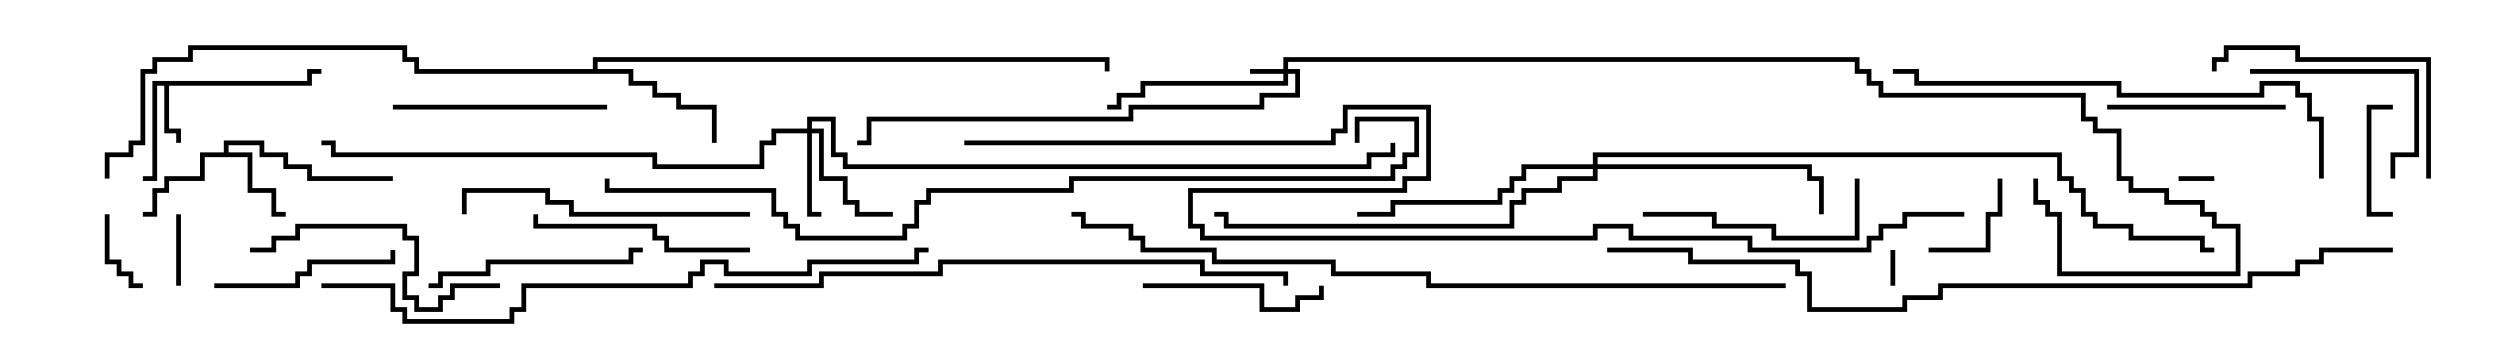 <svg version="1.1" width="105" height="15" xmlns="http://www.w3.org/2000/svg"><path d="M12.9,3.4L12.9,2.9L13.5,2.9L13.5,3.1L13.1,3.1L13.1,3.6L7.1,3.6L7.1,5.4L7.6,5.4L7.6,6L7.4,6L7.4,5.6L6.9,5.6L6.9,3.6L6.6,3.6L6.6,7.6L6,7.6L6,7.4L6.4,7.4L6.4,3.4z" stroke="none"/><path d="M9.4,6.4L9.4,5.9L11.1,5.9L11.1,6.4L12.1,6.4L12.1,6.9L13.1,6.9L13.1,7.4L16.5,7.4L16.5,7.6L12.9,7.6L12.9,7.1L11.9,7.1L11.9,6.6L10.9,6.6L10.9,6.1L9.6,6.1L9.6,6.4L10.6,6.4L10.6,7.9L11.6,7.9L11.6,8.9L12,8.9L12,9.1L11.4,9.1L11.4,8.1L10.4,8.1L10.4,6.6L8.6,6.6L8.6,7.6L7.1,7.6L7.1,8.1L6.6,8.1L6.6,9.1L6,9.1L6,8.9L6.4,8.9L6.4,7.9L6.9,7.9L6.9,7.4L8.4,7.4L8.4,6.4z" stroke="none"/><path d="M24.9,2.9L24.9,2.4L46.6,2.4L46.6,3L46.4,3L46.4,2.6L25.1,2.6L25.1,2.9L26.6,2.9L26.6,3.4L27.6,3.4L27.6,3.9L28.6,3.9L28.6,4.4L30.1,4.4L30.1,6L29.9,6L29.9,4.6L28.4,4.6L28.4,4.1L27.4,4.1L27.4,3.6L26.4,3.6L26.4,3.1L17.4,3.1L17.4,2.6L16.9,2.6L16.9,2.1L8.1,2.1L8.1,2.6L6.6,2.6L6.6,3.1L6.1,3.1L6.1,6.1L5.6,6.1L5.6,6.6L4.6,6.6L4.6,7.5L4.4,7.5L4.4,6.4L5.4,6.4L5.4,5.9L5.9,5.9L5.9,2.9L6.4,2.9L6.4,2.4L7.9,2.4L7.9,1.9L17.1,1.9L17.1,2.4L17.6,2.4L17.6,2.9z" stroke="none"/><path d="M53.9,2.9L53.9,2.4L78.1,2.4L78.1,2.9L78.6,2.9L78.6,3.4L79.1,3.4L79.1,3.9L87.6,3.9L87.6,4.9L88.1,4.9L88.1,5.4L89.1,5.4L89.1,7.4L89.6,7.4L89.6,7.9L91.1,7.9L91.1,8.4L92.6,8.4L92.6,8.9L93.1,8.9L93.1,9.4L94.1,9.4L94.1,11.6L86.4,11.6L86.4,9.1L85.9,9.1L85.9,8.6L85.4,8.6L85.4,7.5L85.6,7.5L85.6,8.4L86.1,8.4L86.1,8.9L86.6,8.9L86.6,11.4L93.9,11.4L93.9,9.6L92.9,9.6L92.9,9.1L92.4,9.1L92.4,8.6L90.9,8.6L90.9,8.1L89.4,8.1L89.4,7.6L88.9,7.6L88.9,5.6L87.9,5.6L87.9,5.1L87.4,5.1L87.4,4.1L78.9,4.1L78.9,3.6L78.4,3.6L78.4,3.1L77.9,3.1L77.9,2.6L54.1,2.6L54.1,2.9L54.6,2.9L54.6,4.1L53.1,4.1L53.1,4.6L47.6,4.6L47.6,5.1L36.6,5.1L36.6,6.1L36,6.1L36,5.9L36.4,5.9L36.4,4.9L47.4,4.9L47.4,4.4L52.9,4.4L52.9,3.9L54.4,3.9L54.4,3.1L54.1,3.1L54.1,3.6L48.1,3.6L48.1,4.1L47.1,4.1L47.1,4.6L46.5,4.6L46.5,4.4L46.9,4.4L46.9,3.9L47.9,3.9L47.9,3.4L53.9,3.4L53.9,3.1L52.5,3.1L52.5,2.9z" stroke="none"/><path d="M33.9,5.4L33.9,4.9L35.1,4.9L35.1,6.4L35.6,6.4L35.6,6.9L57.4,6.9L57.4,6.4L58.4,6.4L58.4,6L58.6,6L58.6,6.6L57.6,6.6L57.6,7.1L35.4,7.1L35.4,6.6L34.9,6.6L34.9,5.1L34.1,5.1L34.1,5.4L34.6,5.4L34.6,7.4L35.6,7.4L35.6,8.4L36.1,8.4L36.1,8.9L37.5,8.9L37.5,9.1L35.9,9.1L35.9,8.6L35.4,8.6L35.4,7.6L34.4,7.6L34.4,5.6L34.1,5.6L34.1,8.9L34.5,8.9L34.5,9.1L33.9,9.1L33.9,5.6L32.6,5.6L32.6,6.1L32.1,6.1L32.1,7.1L27.4,7.1L27.4,6.6L13.9,6.6L13.9,6.1L13.5,6.1L13.5,5.9L14.1,5.9L14.1,6.4L27.6,6.4L27.6,6.9L31.9,6.9L31.9,5.9L32.4,5.9L32.4,5.4z" stroke="none"/><path d="M66.9,6.9L66.9,6.4L86.6,6.4L86.6,7.4L87.1,7.4L87.1,7.9L87.6,7.9L87.6,8.9L88.1,8.9L88.1,9.4L89.6,9.4L89.6,9.9L92.6,9.9L92.6,10.4L93,10.4L93,10.6L92.4,10.6L92.4,10.1L89.4,10.1L89.4,9.6L87.9,9.6L87.9,9.1L87.4,9.1L87.4,8.1L86.9,8.1L86.9,7.6L86.4,7.6L86.4,6.6L67.1,6.6L67.1,6.9L76.1,6.9L76.1,7.4L76.6,7.4L76.6,9L76.4,9L76.4,7.6L75.9,7.6L75.9,7.1L67.1,7.1L67.1,7.6L65.6,7.6L65.6,8.1L64.1,8.1L64.1,8.6L63.6,8.6L63.6,9.6L51.4,9.6L51.4,9.1L51,9.1L51,8.9L51.6,8.9L51.6,9.4L63.4,9.4L63.4,8.4L63.9,8.4L63.9,7.9L65.4,7.9L65.4,7.4L66.9,7.4L66.9,7.1L64.1,7.1L64.1,7.6L63.6,7.6L63.6,8.1L63.1,8.1L63.1,8.6L58.6,8.6L58.6,9.1L57,9.1L57,8.9L58.4,8.9L58.4,8.4L62.9,8.4L62.9,7.9L63.4,7.9L63.4,7.4L63.9,7.4L63.9,6.9z" stroke="none"/><path d="M91.5,7.6L91.5,7.4L93,7.4L93,7.6z" stroke="none"/><path d="M79.6,12L79.4,12L79.4,10.5L79.6,10.5z" stroke="none"/><path d="M7.6,12L7.4,12L7.4,9L7.6,9z" stroke="none"/><path d="M4.4,9L4.6,9L4.6,10.9L5.1,10.9L5.1,11.4L5.6,11.4L5.6,11.9L6,11.9L6,12.1L5.4,12.1L5.4,11.6L4.9,11.6L4.9,11.1L4.4,11.1z" stroke="none"/><path d="M81,10.6L81,10.4L83.4,10.4L83.4,8.9L83.9,8.9L83.9,7.5L84.1,7.5L84.1,9.1L83.6,9.1L83.6,10.6z" stroke="none"/><path d="M100.5,8.9L100.5,9.1L99.4,9.1L99.4,4.4L100.5,4.4L100.5,4.6L99.6,4.6L99.6,8.9z" stroke="none"/><path d="M48,12.1L48,11.9L53.1,11.9L53.1,12.9L54.4,12.9L54.4,12.4L55.4,12.4L55.4,12L55.6,12L55.6,12.6L54.6,12.6L54.6,13.1L52.9,13.1L52.9,12.1z" stroke="none"/><path d="M94.5,3.1L94.5,2.9L101.6,2.9L101.6,6.6L100.6,6.6L100.6,7.5L100.4,7.5L100.4,6.4L101.4,6.4L101.4,3.1z" stroke="none"/><path d="M88.5,4.6L88.5,4.4L96,4.4L96,4.6z" stroke="none"/><path d="M9,12.1L9,11.9L12.4,11.9L12.4,11.4L12.9,11.4L12.9,10.9L16.4,10.9L16.4,10.5L16.6,10.5L16.6,11.1L13.1,11.1L13.1,11.6L12.6,11.6L12.6,12.1z" stroke="none"/><path d="M16.5,4.6L16.5,4.4L25.5,4.4L25.5,4.6z" stroke="none"/><path d="M31.5,10.4L31.5,10.6L27.9,10.6L27.9,10.1L27.4,10.1L27.4,9.6L22.4,9.6L22.4,9L22.6,9L22.6,9.4L27.6,9.4L27.6,9.9L28.1,9.9L28.1,10.4z" stroke="none"/><path d="M18,12.1L18,11.9L18.4,11.9L18.4,11.4L20.4,11.4L20.4,10.9L26.4,10.9L26.4,10.4L27,10.4L27,10.6L26.6,10.6L26.6,11.1L20.6,11.1L20.6,11.6L18.6,11.6L18.6,12.1z" stroke="none"/><path d="M77.9,7.5L78.1,7.5L78.1,10.1L74.4,10.1L74.4,9.6L71.9,9.6L71.9,9.1L69,9.1L69,8.9L72.1,8.9L72.1,9.4L74.6,9.4L74.6,9.9L77.9,9.9z" stroke="none"/><path d="M102.1,7.5L101.9,7.5L101.9,2.6L96.4,2.6L96.4,2.1L93.6,2.1L93.6,2.6L93.1,2.6L93.1,3L92.9,3L92.9,2.4L93.4,2.4L93.4,1.9L96.6,1.9L96.6,2.4L102.1,2.4z" stroke="none"/><path d="M21,11.9L21,12.1L19.1,12.1L19.1,12.6L18.6,12.6L18.6,13.1L17.4,13.1L17.4,12.6L16.9,12.6L16.9,11.4L17.4,11.4L17.4,10.1L16.9,10.1L16.9,9.6L12.6,9.6L12.6,10.1L11.6,10.1L11.6,10.6L10.5,10.6L10.5,10.4L11.4,10.4L11.4,9.9L12.4,9.9L12.4,9.4L17.1,9.4L17.1,9.9L17.6,9.9L17.6,11.6L17.1,11.6L17.1,12.4L17.6,12.4L17.6,12.9L18.4,12.9L18.4,12.4L18.9,12.4L18.9,11.9z" stroke="none"/><path d="M31.5,8.9L31.5,9.1L23.9,9.1L23.9,8.6L22.9,8.6L22.9,8.1L19.6,8.1L19.6,9L19.4,9L19.4,7.9L23.1,7.9L23.1,8.4L24.1,8.4L24.1,8.9z" stroke="none"/><path d="M97.6,7.5L97.4,7.5L97.4,5.1L96.9,5.1L96.9,4.1L96.4,4.1L96.4,3.6L95.1,3.6L95.1,4.1L88.9,4.1L88.9,3.6L80.4,3.6L80.4,3.1L79.5,3.1L79.5,2.9L80.6,2.9L80.6,3.4L89.1,3.4L89.1,3.9L94.9,3.9L94.9,3.4L96.6,3.4L96.6,3.9L97.1,3.9L97.1,4.9L97.6,4.9z" stroke="none"/><path d="M54.1,12L53.9,12L53.9,11.6L50.4,11.6L50.4,11.1L39.6,11.1L39.6,11.6L34.6,11.6L34.6,12.1L30,12.1L30,11.9L34.4,11.9L34.4,11.4L39.4,11.4L39.4,10.9L50.6,10.9L50.6,11.4L54.1,11.4z" stroke="none"/><path d="M13.5,12.1L13.5,11.9L16.6,11.9L16.6,12.9L17.1,12.9L17.1,13.4L21.4,13.4L21.4,12.9L21.9,12.9L21.9,11.9L28.9,11.9L28.9,11.4L29.4,11.4L29.4,10.9L30.6,10.9L30.6,11.4L33.9,11.4L33.9,10.9L38.4,10.9L38.4,10.4L39,10.4L39,10.6L38.6,10.6L38.6,11.1L34.1,11.1L34.1,11.6L30.4,11.6L30.4,11.1L29.6,11.1L29.6,11.6L29.1,11.6L29.1,12.1L22.1,12.1L22.1,13.1L21.6,13.1L21.6,13.6L16.9,13.6L16.9,13.1L16.4,13.1L16.4,12.1z" stroke="none"/><path d="M75,11.9L75,12.1L59.9,12.1L59.9,11.6L55.9,11.6L55.9,11.1L50.9,11.1L50.9,10.6L47.9,10.6L47.9,10.1L47.4,10.1L47.4,9.6L45.4,9.6L45.4,9.1L45,9.1L45,8.9L45.6,8.9L45.6,9.4L47.6,9.4L47.6,9.9L48.1,9.9L48.1,10.4L51.1,10.4L51.1,10.9L56.1,10.9L56.1,11.4L60.1,11.4L60.1,11.9z" stroke="none"/><path d="M57.1,6L56.9,6L56.9,4.9L59.6,4.9L59.6,6.6L59.1,6.6L59.1,7.1L58.6,7.1L58.6,7.6L45.1,7.6L45.1,8.1L39.1,8.1L39.1,8.6L38.6,8.6L38.6,9.6L38.1,9.6L38.1,10.1L33.4,10.1L33.4,9.6L32.9,9.6L32.9,9.1L32.4,9.1L32.4,8.1L25.4,8.1L25.4,7.5L25.6,7.5L25.6,7.9L32.6,7.9L32.6,8.9L33.1,8.9L33.1,9.4L33.6,9.4L33.6,9.9L37.9,9.9L37.9,9.4L38.4,9.4L38.4,8.4L38.9,8.4L38.9,7.9L44.9,7.9L44.9,7.4L58.4,7.4L58.4,6.9L58.9,6.9L58.9,6.4L59.4,6.4L59.4,5.1L57.1,5.1z" stroke="none"/><path d="M100.5,10.4L100.5,10.6L97.6,10.6L97.6,11.1L96.6,11.1L96.6,11.6L94.6,11.6L94.6,12.1L81.6,12.1L81.6,12.6L80.1,12.6L80.1,13.1L75.9,13.1L75.9,11.6L75.4,11.6L75.4,11.1L70.9,11.1L70.9,10.6L67.5,10.6L67.5,10.4L71.1,10.4L71.1,10.9L75.6,10.9L75.6,11.4L76.1,11.4L76.1,12.9L79.9,12.9L79.9,12.4L81.4,12.4L81.4,11.9L94.4,11.9L94.4,11.4L96.4,11.4L96.4,10.9L97.4,10.9L97.4,10.4z" stroke="none"/><path d="M40.5,6.1L40.5,5.9L55.9,5.9L55.9,5.4L56.4,5.4L56.4,4.4L60.1,4.4L60.1,7.6L59.1,7.6L59.1,8.1L50.1,8.1L50.1,9.4L50.6,9.4L50.6,9.9L66.9,9.9L66.9,9.4L68.6,9.4L68.6,9.9L73.6,9.9L73.6,10.4L78.4,10.4L78.4,9.9L78.9,9.9L78.9,9.4L79.9,9.4L79.9,8.9L82.5,8.9L82.5,9.1L80.1,9.1L80.1,9.6L79.1,9.6L79.1,10.1L78.6,10.1L78.6,10.6L73.4,10.6L73.4,10.1L68.4,10.1L68.4,9.6L67.1,9.6L67.1,10.1L50.4,10.1L50.4,9.6L49.9,9.6L49.9,7.9L58.9,7.9L58.9,7.4L59.9,7.4L59.9,4.6L56.6,4.6L56.6,5.6L56.1,5.6L56.1,6.1z" stroke="none"/></svg>